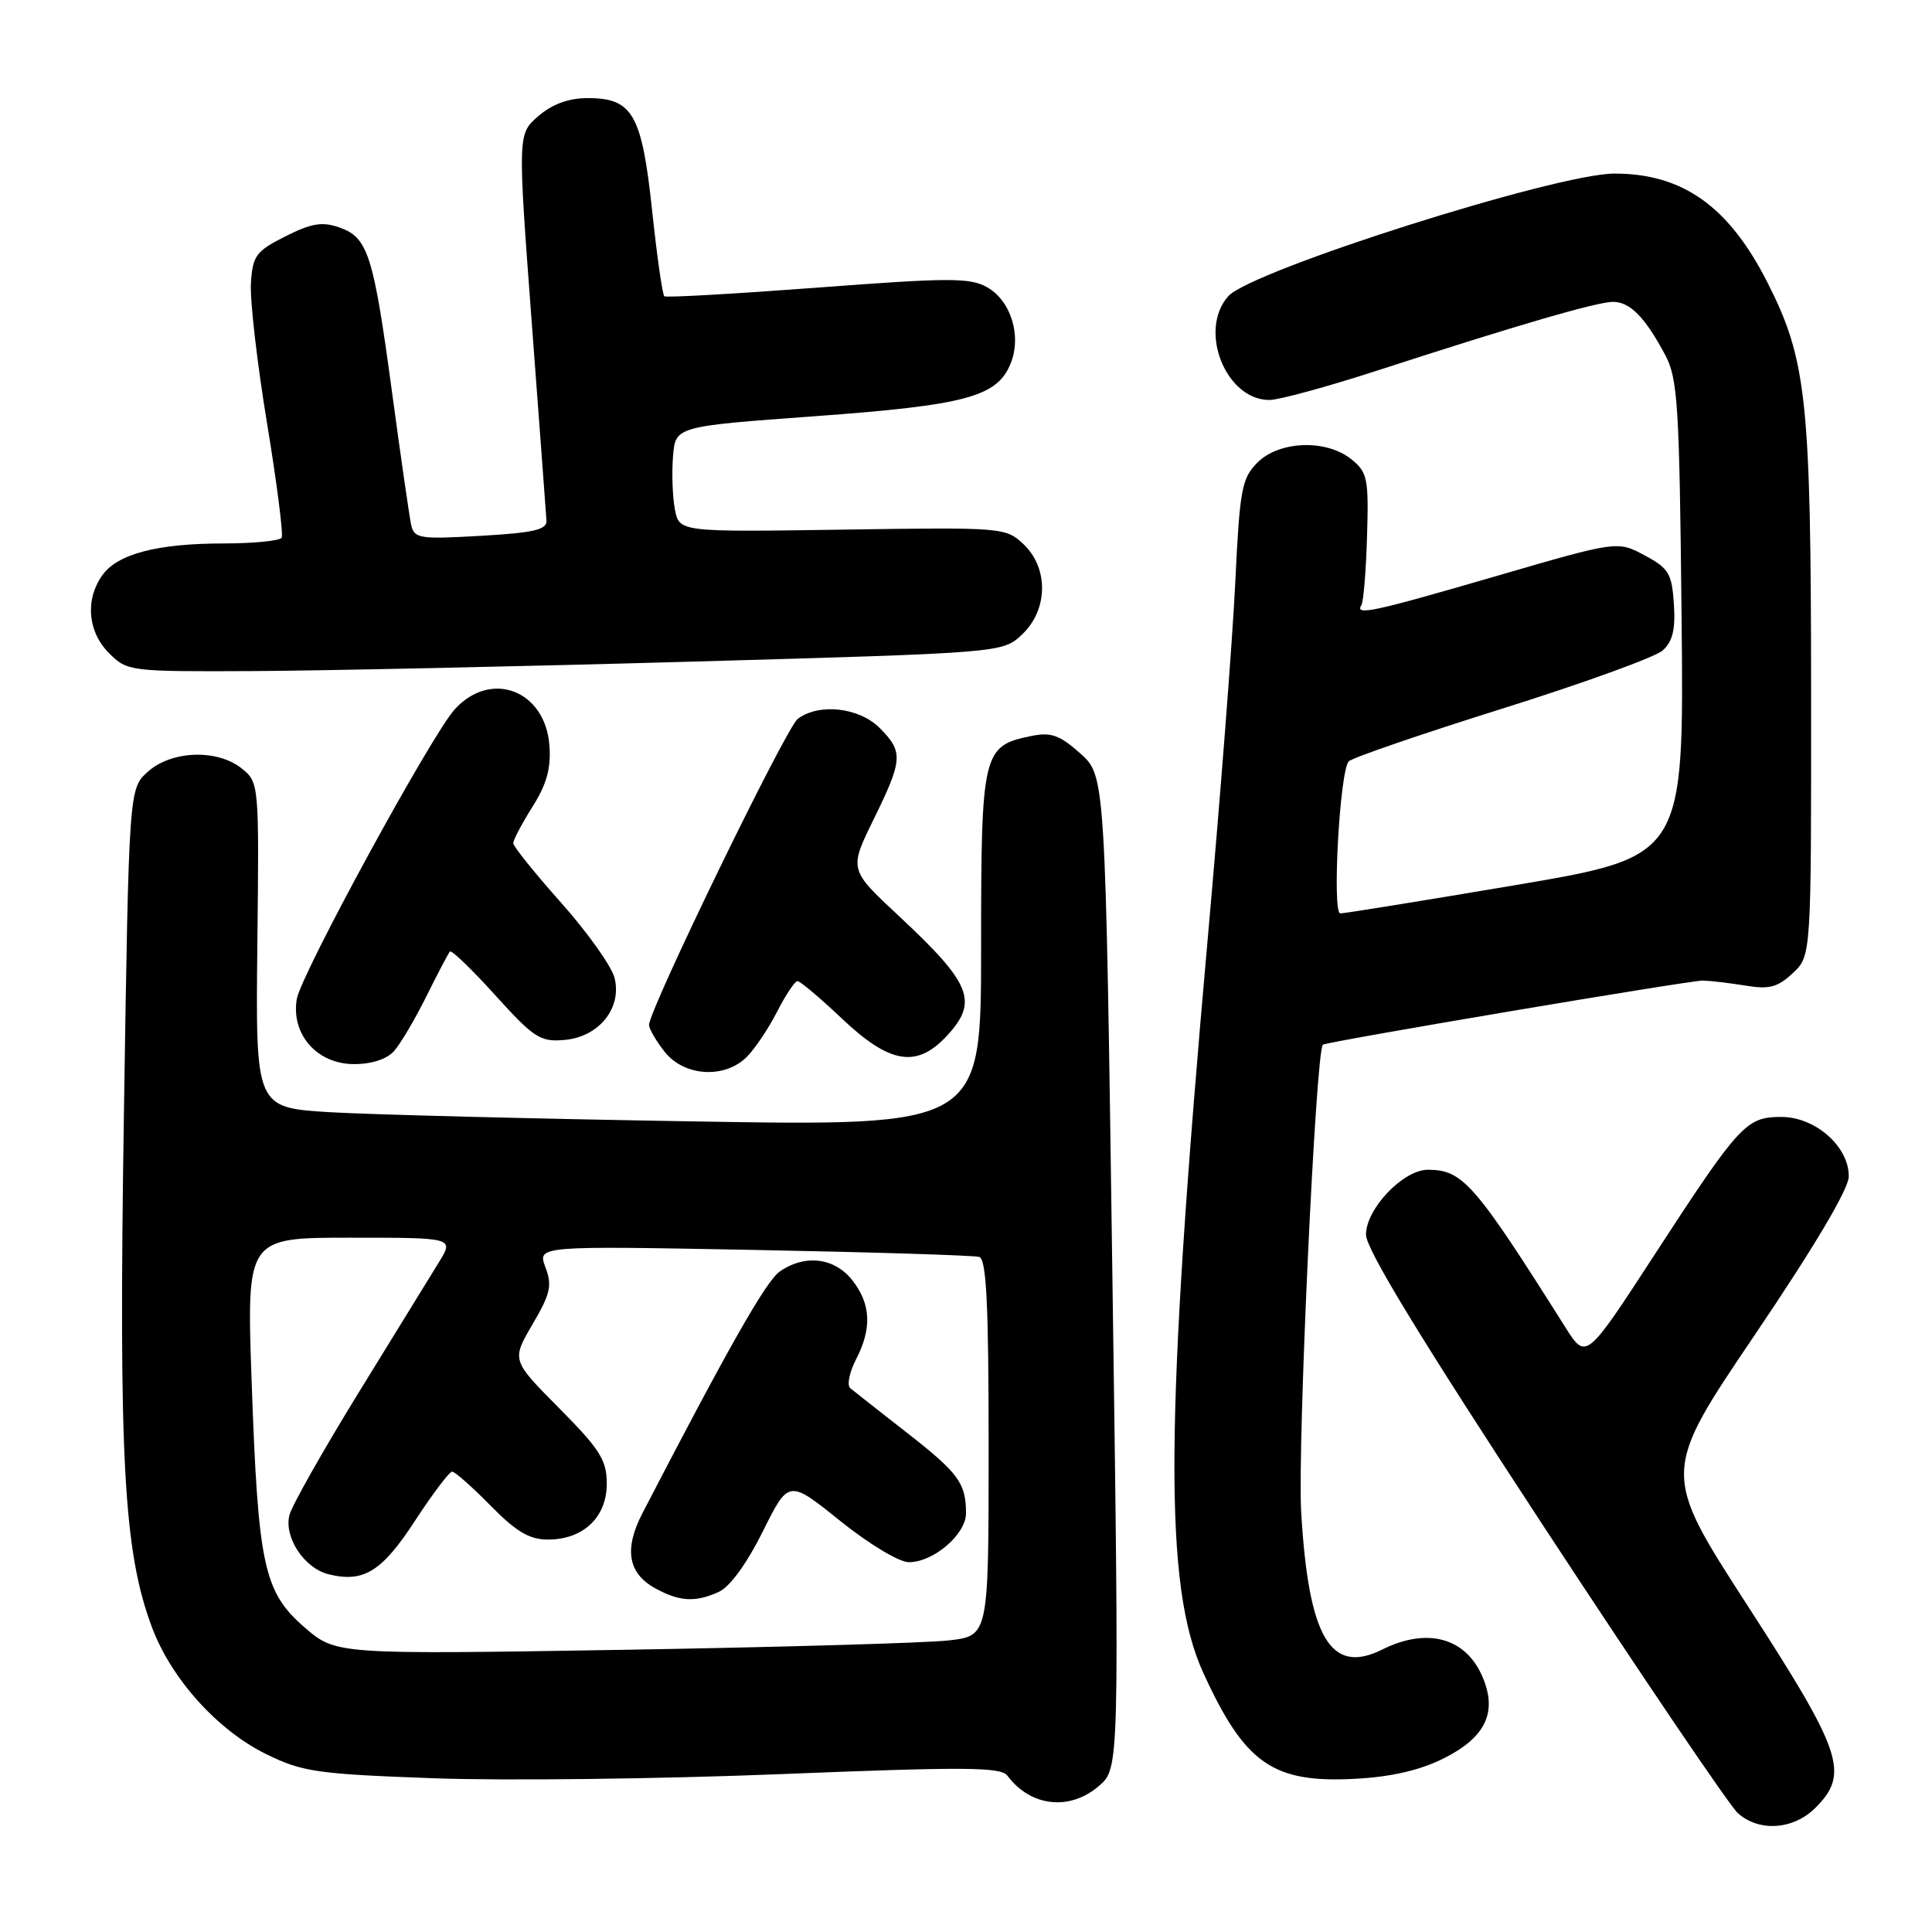 <?xml version="1.0" encoding="UTF-8" standalone="no"?>
<!DOCTYPE svg PUBLIC "-//W3C//DTD SVG 1.1//EN" "http://www.w3.org/Graphics/SVG/1.1/DTD/svg11.dtd" >
<svg xmlns="http://www.w3.org/2000/svg" xmlns:xlink="http://www.w3.org/1999/xlink" version="1.1" viewBox="0 0 256 256">
 <g >
 <path fill="currentColor"
d=" M 240.55 239.55 C 245.09 235.00 244.16 232.22 231.58 212.78 C 220.17 195.13 220.17 195.13 232.56 176.82 C 240.44 165.16 244.96 157.55 244.97 155.89 C 245.01 151.94 240.55 148.00 236.04 148.00 C 231.37 148.00 230.51 148.93 219.17 166.36 C 210.16 180.21 210.16 180.21 207.41 175.86 C 195.39 156.80 193.82 155.00 189.20 155.00 C 185.93 155.00 181.00 160.17 181.00 163.60 C 181.00 165.51 188.25 177.40 204.66 202.43 C 217.67 222.27 229.20 239.29 230.27 240.25 C 233.08 242.77 237.63 242.46 240.55 239.55 Z  M 145.60 236.66 C 148.32 234.33 148.32 234.33 147.39 168.57 C 146.47 102.81 146.47 102.81 143.15 99.84 C 140.42 97.40 139.27 96.99 136.67 97.52 C 130.19 98.83 130.00 99.62 130.00 125.72 C 130.00 149.23 130.00 149.23 91.75 148.59 C 70.71 148.24 49.08 147.69 43.68 147.37 C 33.87 146.77 33.87 146.77 34.10 125.23 C 34.34 103.88 34.32 103.68 32.06 101.85 C 28.83 99.23 22.75 99.43 19.60 102.25 C 17.08 104.50 17.08 104.50 16.42 147.50 C 15.71 193.38 16.38 205.59 20.13 215.61 C 22.69 222.46 28.84 229.29 35.31 232.45 C 40.09 234.79 42.02 235.07 57.52 235.63 C 66.86 235.97 87.54 235.72 103.48 235.08 C 127.83 234.10 132.62 234.13 133.48 235.28 C 136.55 239.40 141.73 239.99 145.60 236.66 Z  M 191.27 233.01 C 196.83 230.23 198.43 226.92 196.47 222.26 C 194.26 217.00 189.14 215.59 183.16 218.57 C 176.31 221.99 173.38 217.01 172.41 200.28 C 171.91 191.62 174.35 139.16 175.29 138.43 C 175.81 138.02 224.00 129.89 225.65 129.93 C 226.67 129.96 229.22 130.26 231.31 130.60 C 234.43 131.12 235.56 130.82 237.56 128.94 C 240.00 126.65 240.00 126.65 239.98 91.58 C 239.96 52.92 239.40 47.66 234.17 37.38 C 229.07 27.34 222.96 23.00 213.93 23.00 C 206.23 23.00 165.77 35.85 162.75 39.25 C 158.74 43.76 162.41 53.00 168.20 53.00 C 169.46 53.00 175.90 51.24 182.50 49.10 C 200.94 43.11 211.60 40.00 213.74 40.00 C 215.98 40.00 217.97 42.02 220.63 47.00 C 222.32 50.17 222.53 53.51 222.82 82.00 C 223.14 113.50 223.14 113.50 200.82 117.28 C 188.55 119.35 178.10 121.04 177.60 121.03 C 176.48 120.99 177.53 102.07 178.72 100.88 C 179.20 100.40 188.34 97.26 199.05 93.90 C 209.75 90.54 219.31 87.08 220.30 86.20 C 221.63 85.01 222.02 83.44 221.80 80.05 C 221.53 75.98 221.12 75.30 217.91 73.58 C 214.32 71.66 214.32 71.66 198.27 76.33 C 181.86 81.11 179.50 81.61 180.39 80.18 C 180.67 79.73 181.01 75.62 181.14 71.05 C 181.37 63.42 181.20 62.58 179.08 60.87 C 175.77 58.18 169.52 58.39 166.62 61.29 C 164.54 63.37 164.27 64.81 163.68 77.18 C 163.32 84.66 161.69 105.79 160.05 124.14 C 154.31 188.64 154.18 210.16 159.45 221.68 C 164.96 233.71 168.66 236.29 179.57 235.70 C 184.35 235.45 188.13 234.57 191.27 233.01 Z  M 98.96 140.04 C 100.04 138.96 101.84 136.26 102.98 134.04 C 104.11 131.82 105.33 130.00 105.67 130.00 C 106.02 130.00 108.69 132.25 111.59 135.00 C 117.92 140.98 121.47 141.56 125.46 137.26 C 129.68 132.71 128.73 130.35 119.09 121.36 C 112.50 115.22 112.50 115.22 115.75 108.59 C 119.65 100.64 119.71 99.62 116.55 96.45 C 113.82 93.73 108.53 93.14 105.71 95.25 C 104.16 96.41 86.00 133.78 86.00 135.81 C 86.00 136.32 86.93 137.92 88.07 139.37 C 90.65 142.64 96.02 142.98 98.96 140.04 Z  M 52.23 139.25 C 53.08 138.29 55.00 135.03 56.51 132.00 C 58.01 128.97 59.41 126.31 59.62 126.08 C 59.83 125.85 62.54 128.46 65.63 131.88 C 70.74 137.53 71.59 138.08 74.78 137.80 C 79.35 137.41 82.44 133.59 81.43 129.57 C 81.04 128.04 77.87 123.57 74.37 119.64 C 70.88 115.72 68.01 112.15 68.01 111.73 C 68.00 111.31 69.15 109.14 70.55 106.91 C 72.44 103.92 73.03 101.81 72.80 98.78 C 72.26 91.48 65.09 88.72 60.28 93.96 C 57.22 97.28 39.85 129.14 39.32 132.40 C 38.56 137.08 42.02 141.00 46.92 141.00 C 49.26 141.00 51.28 140.34 52.23 139.25 Z  M 91.67 87.67 C 132.84 86.50 132.84 86.50 135.42 84.08 C 138.89 80.82 138.97 75.26 135.61 72.10 C 133.26 69.89 132.85 69.86 111.61 70.18 C 89.99 70.50 89.99 70.50 89.42 67.46 C 89.11 65.78 89.00 62.63 89.18 60.46 C 89.50 56.50 89.50 56.50 108.00 55.15 C 127.99 53.69 132.12 52.58 133.91 48.18 C 135.40 44.51 133.96 39.84 130.78 38.05 C 128.52 36.78 125.70 36.79 108.35 38.11 C 97.43 38.93 88.29 39.45 88.03 39.26 C 87.78 39.06 87.05 33.96 86.41 27.91 C 85.05 15.14 83.83 13.00 77.90 13.00 C 75.35 13.00 73.21 13.78 71.35 15.37 C 68.59 17.75 68.59 17.75 70.45 42.62 C 71.48 56.31 72.36 68.17 72.41 69.00 C 72.48 70.19 70.69 70.60 63.70 71.00 C 55.51 71.47 54.88 71.36 54.47 69.50 C 54.24 68.40 53.10 60.53 51.95 52.00 C 49.48 33.72 48.76 31.46 44.97 30.14 C 42.69 29.34 41.27 29.58 37.81 31.32 C 33.91 33.29 33.48 33.88 33.25 37.50 C 33.10 39.70 34.06 48.02 35.37 56.00 C 36.69 63.98 37.56 70.84 37.32 71.25 C 37.08 71.66 33.65 72.00 29.69 72.01 C 20.82 72.01 15.53 73.40 13.53 76.26 C 11.26 79.51 11.63 83.73 14.45 86.55 C 16.87 88.96 17.15 89.00 33.70 88.92 C 42.94 88.87 69.03 88.31 91.67 87.67 Z  M 40.33 215.61 C 34.93 210.92 34.20 207.46 33.34 182.96 C 32.68 164.00 32.68 164.00 46.42 164.00 C 60.16 164.00 60.16 164.00 58.16 167.25 C 57.06 169.04 52.28 176.80 47.54 184.50 C 42.80 192.20 38.66 199.52 38.35 200.76 C 37.61 203.69 40.31 207.79 43.51 208.59 C 48.16 209.76 50.60 208.26 54.99 201.51 C 57.33 197.93 59.54 195.00 59.91 195.00 C 60.28 195.00 62.57 197.03 65.00 199.50 C 68.40 202.96 70.15 204.00 72.60 204.00 C 77.28 204.00 80.40 201.05 80.40 196.61 C 80.40 193.47 79.52 192.07 74.09 186.59 C 67.78 180.23 67.78 180.23 70.56 175.48 C 72.94 171.43 73.19 170.33 72.27 167.91 C 71.21 165.08 71.21 165.08 99.85 165.62 C 115.61 165.92 129.06 166.34 129.75 166.55 C 130.71 166.85 131.00 172.79 131.00 191.84 C 131.00 216.75 131.00 216.75 125.75 217.36 C 122.86 217.70 103.40 218.26 82.50 218.61 C 44.50 219.23 44.50 219.23 40.33 215.61 Z  M 95.27 210.92 C 96.71 210.27 98.99 207.13 101.07 202.94 C 104.50 196.04 104.50 196.04 111.32 201.52 C 115.14 204.59 119.14 207.00 120.43 207.00 C 123.70 207.00 128.00 203.31 128.00 200.51 C 128.00 196.52 127.01 195.18 120.14 189.82 C 116.49 186.97 113.12 184.32 112.66 183.94 C 112.21 183.55 112.54 181.85 113.41 180.16 C 115.56 176.02 115.41 172.79 112.93 169.63 C 110.56 166.63 106.64 166.16 103.30 168.50 C 101.49 169.77 96.42 178.71 85.13 200.50 C 82.65 205.29 83.21 208.50 86.88 210.49 C 90.07 212.23 92.17 212.34 95.27 210.92 Z "/>
</g>
</svg>